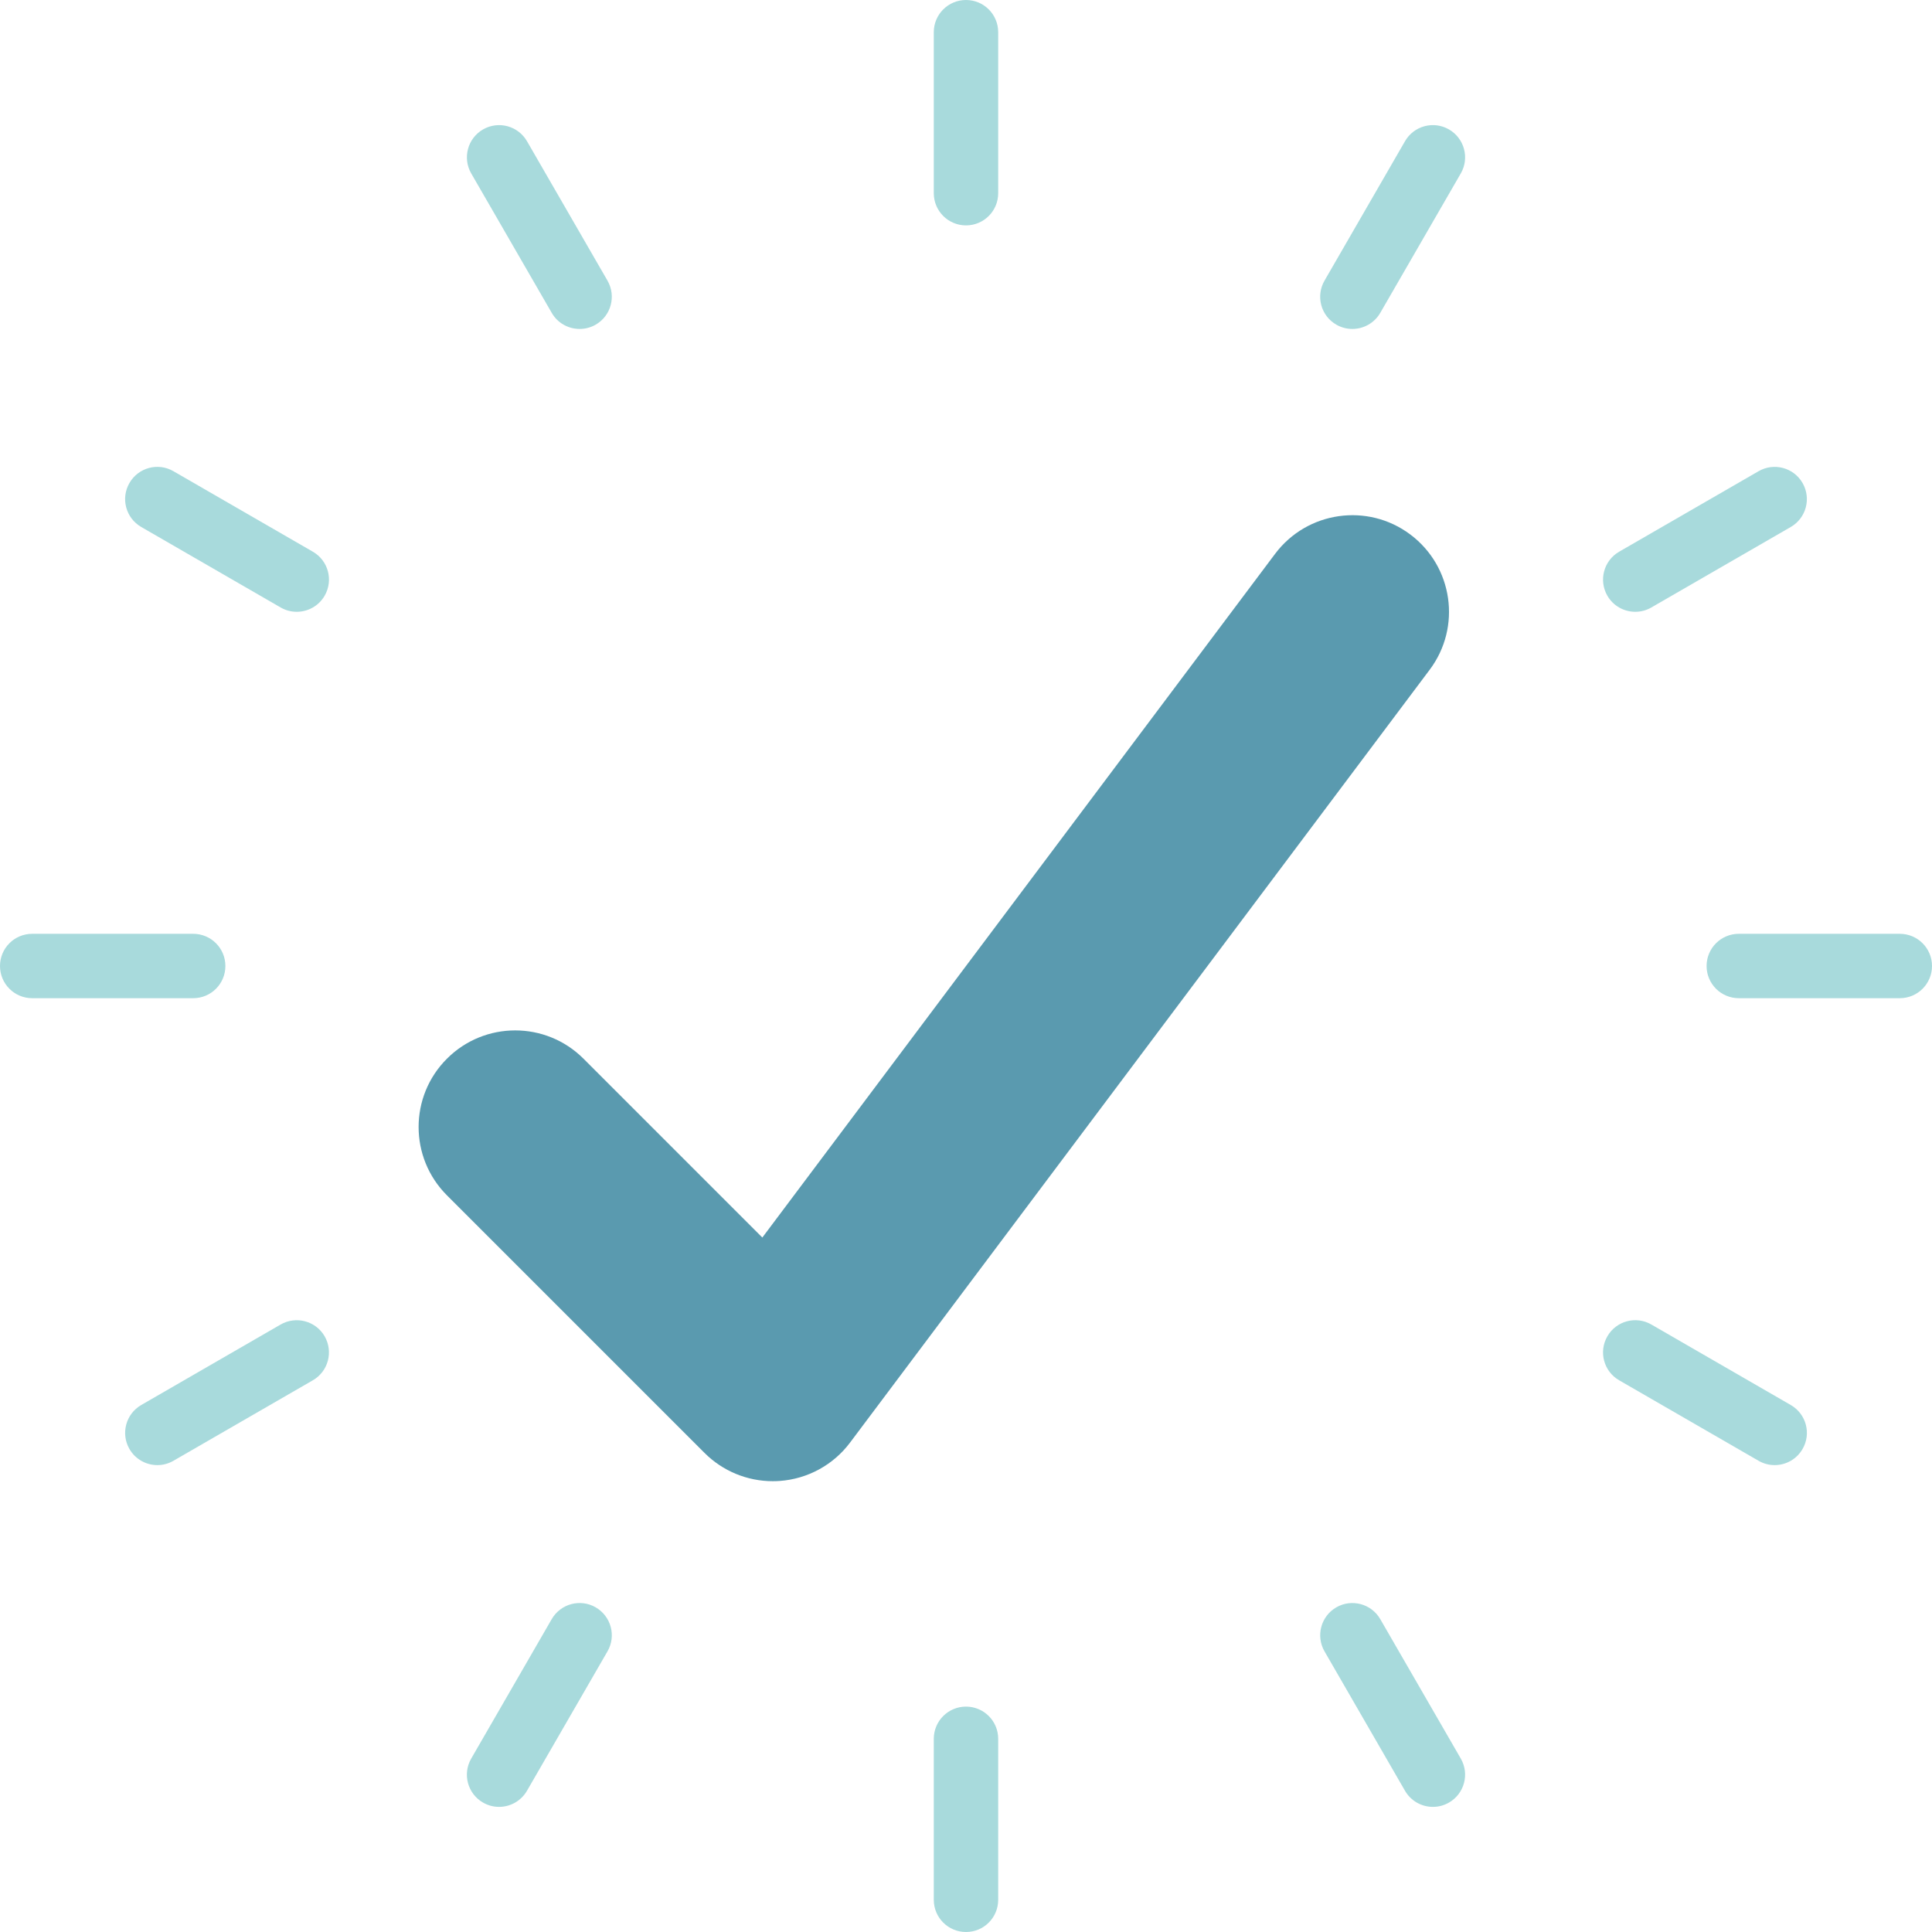 <svg width="80" height="80" viewBox="0 0 80 80" fill="none" xmlns="http://www.w3.org/2000/svg">
<g clip-path="url(#clip0_32_1750)">
<path d="M32 61.333C30.943 61.333 29.924 60.915 29.172 60.161L18.506 49.495C16.943 47.933 16.943 45.4 18.506 43.839C20.067 42.276 22.6 42.276 24.162 43.839L31.567 51.244L52.799 22.933C54.127 21.165 56.636 20.809 58.399 22.133C60.167 23.459 60.526 25.967 59.2 27.733L35.2 59.733C34.505 60.661 33.44 61.241 32.284 61.323C32.19 61.329 32.093 61.333 32 61.333Z" fill="#5A9AAF"/>
<path d="M8 41.333H1.333C0.596 41.333 0 40.737 0 40C0 39.263 0.596 38.667 1.333 38.667H8C8.737 38.667 9.333 39.263 9.333 40C9.333 40.737 8.737 41.333 8 41.333Z" fill="#A8DADC"/>
<path d="M6.516 60.667C6.055 60.667 5.607 60.428 5.36 60C4.992 59.361 5.211 58.547 5.848 58.179L11.621 54.845C12.257 54.479 13.073 54.695 13.443 55.333C13.81 55.972 13.592 56.787 12.954 57.155L7.181 60.488C6.972 60.609 6.743 60.667 6.516 60.667Z" fill="#A8DADC"/>
<path d="M20.665 74.819C20.439 74.819 20.209 74.761 20 74.64C19.361 74.272 19.143 73.456 19.512 72.819L22.845 67.045C23.215 66.407 24.029 66.188 24.667 66.557C25.304 66.927 25.524 67.741 25.155 68.379L21.821 74.152C21.573 74.579 21.127 74.819 20.665 74.819Z" fill="#A8DADC"/>
<path d="M40 80C39.263 80 38.666 79.404 38.666 78.667V72C38.666 71.263 39.263 70.667 40 70.667C40.737 70.667 41.333 71.263 41.333 72V78.667C41.333 79.404 40.737 80 40 80Z" fill="#A8DADC"/>
<path d="M59.334 74.819C58.873 74.819 58.425 74.58 58.178 74.152L54.845 68.379C54.477 67.74 54.696 66.925 55.333 66.557C55.968 66.189 56.785 66.407 57.154 67.045L60.488 72.819C60.856 73.457 60.637 74.272 60 74.64C59.791 74.761 59.561 74.819 59.334 74.819Z" fill="#A8DADC"/>
<path d="M73.484 60.667C73.257 60.667 73.028 60.609 72.819 60.488L67.046 57.155C66.407 56.787 66.188 55.971 66.558 55.333C66.925 54.695 67.743 54.477 68.379 54.845L74.152 58.179C74.791 58.547 75.01 59.363 74.64 60C74.392 60.428 73.945 60.667 73.484 60.667Z" fill="#A8DADC"/>
<path d="M78.666 41.333H72C71.263 41.333 70.666 40.737 70.666 40C70.666 39.263 71.263 38.667 72 38.667H78.666C79.404 38.667 80 39.263 80 40C80 40.737 79.404 41.333 78.666 41.333Z" fill="#A8DADC"/>
<path d="M67.713 25.333C67.252 25.333 66.804 25.095 66.557 24.667C66.189 24.028 66.408 23.213 67.045 22.845L72.818 19.512C73.454 19.143 74.272 19.361 74.64 20C75.008 20.639 74.789 21.453 74.152 21.821L68.378 25.155C68.169 25.276 67.94 25.333 67.713 25.333Z" fill="#A8DADC"/>
<path d="M55.998 13.621C55.772 13.621 55.542 13.564 55.333 13.443C54.694 13.075 54.476 12.259 54.845 11.621L58.178 5.848C58.546 5.209 59.362 4.991 60 5.36C60.637 5.729 60.857 6.544 60.488 7.181L57.154 12.955C56.906 13.381 56.46 13.621 55.998 13.621Z" fill="#A8DADC"/>
<path d="M40 9.333C39.263 9.333 38.666 8.737 38.666 8V1.333C38.666 0.596 39.263 0 40 0C40.737 0 41.333 0.596 41.333 1.333V8C41.333 8.737 40.737 9.333 40 9.333Z" fill="#A8DADC"/>
<path d="M24.002 13.621C23.54 13.621 23.092 13.383 22.846 12.955L19.512 7.181C19.144 6.543 19.363 5.728 20 5.36C20.636 4.992 21.453 5.209 21.822 5.848L25.155 11.621C25.523 12.26 25.304 13.075 24.667 13.443C24.457 13.564 24.228 13.621 24.002 13.621Z" fill="#A8DADC"/>
<path d="M12.287 25.333C12.06 25.333 11.831 25.276 11.622 25.155L5.848 21.821C5.21 21.453 4.991 20.637 5.36 20C5.728 19.361 6.544 19.141 7.182 19.512L12.955 22.845C13.594 23.213 13.812 24.029 13.443 24.667C13.195 25.095 12.748 25.333 12.287 25.333Z" fill="#A8DADC"/>
</g>
<defs>
<clipPath id="clip0_32_1750">
<rect width="80" height="80" fill="white"/>
</clipPath>
</defs>
</svg>
